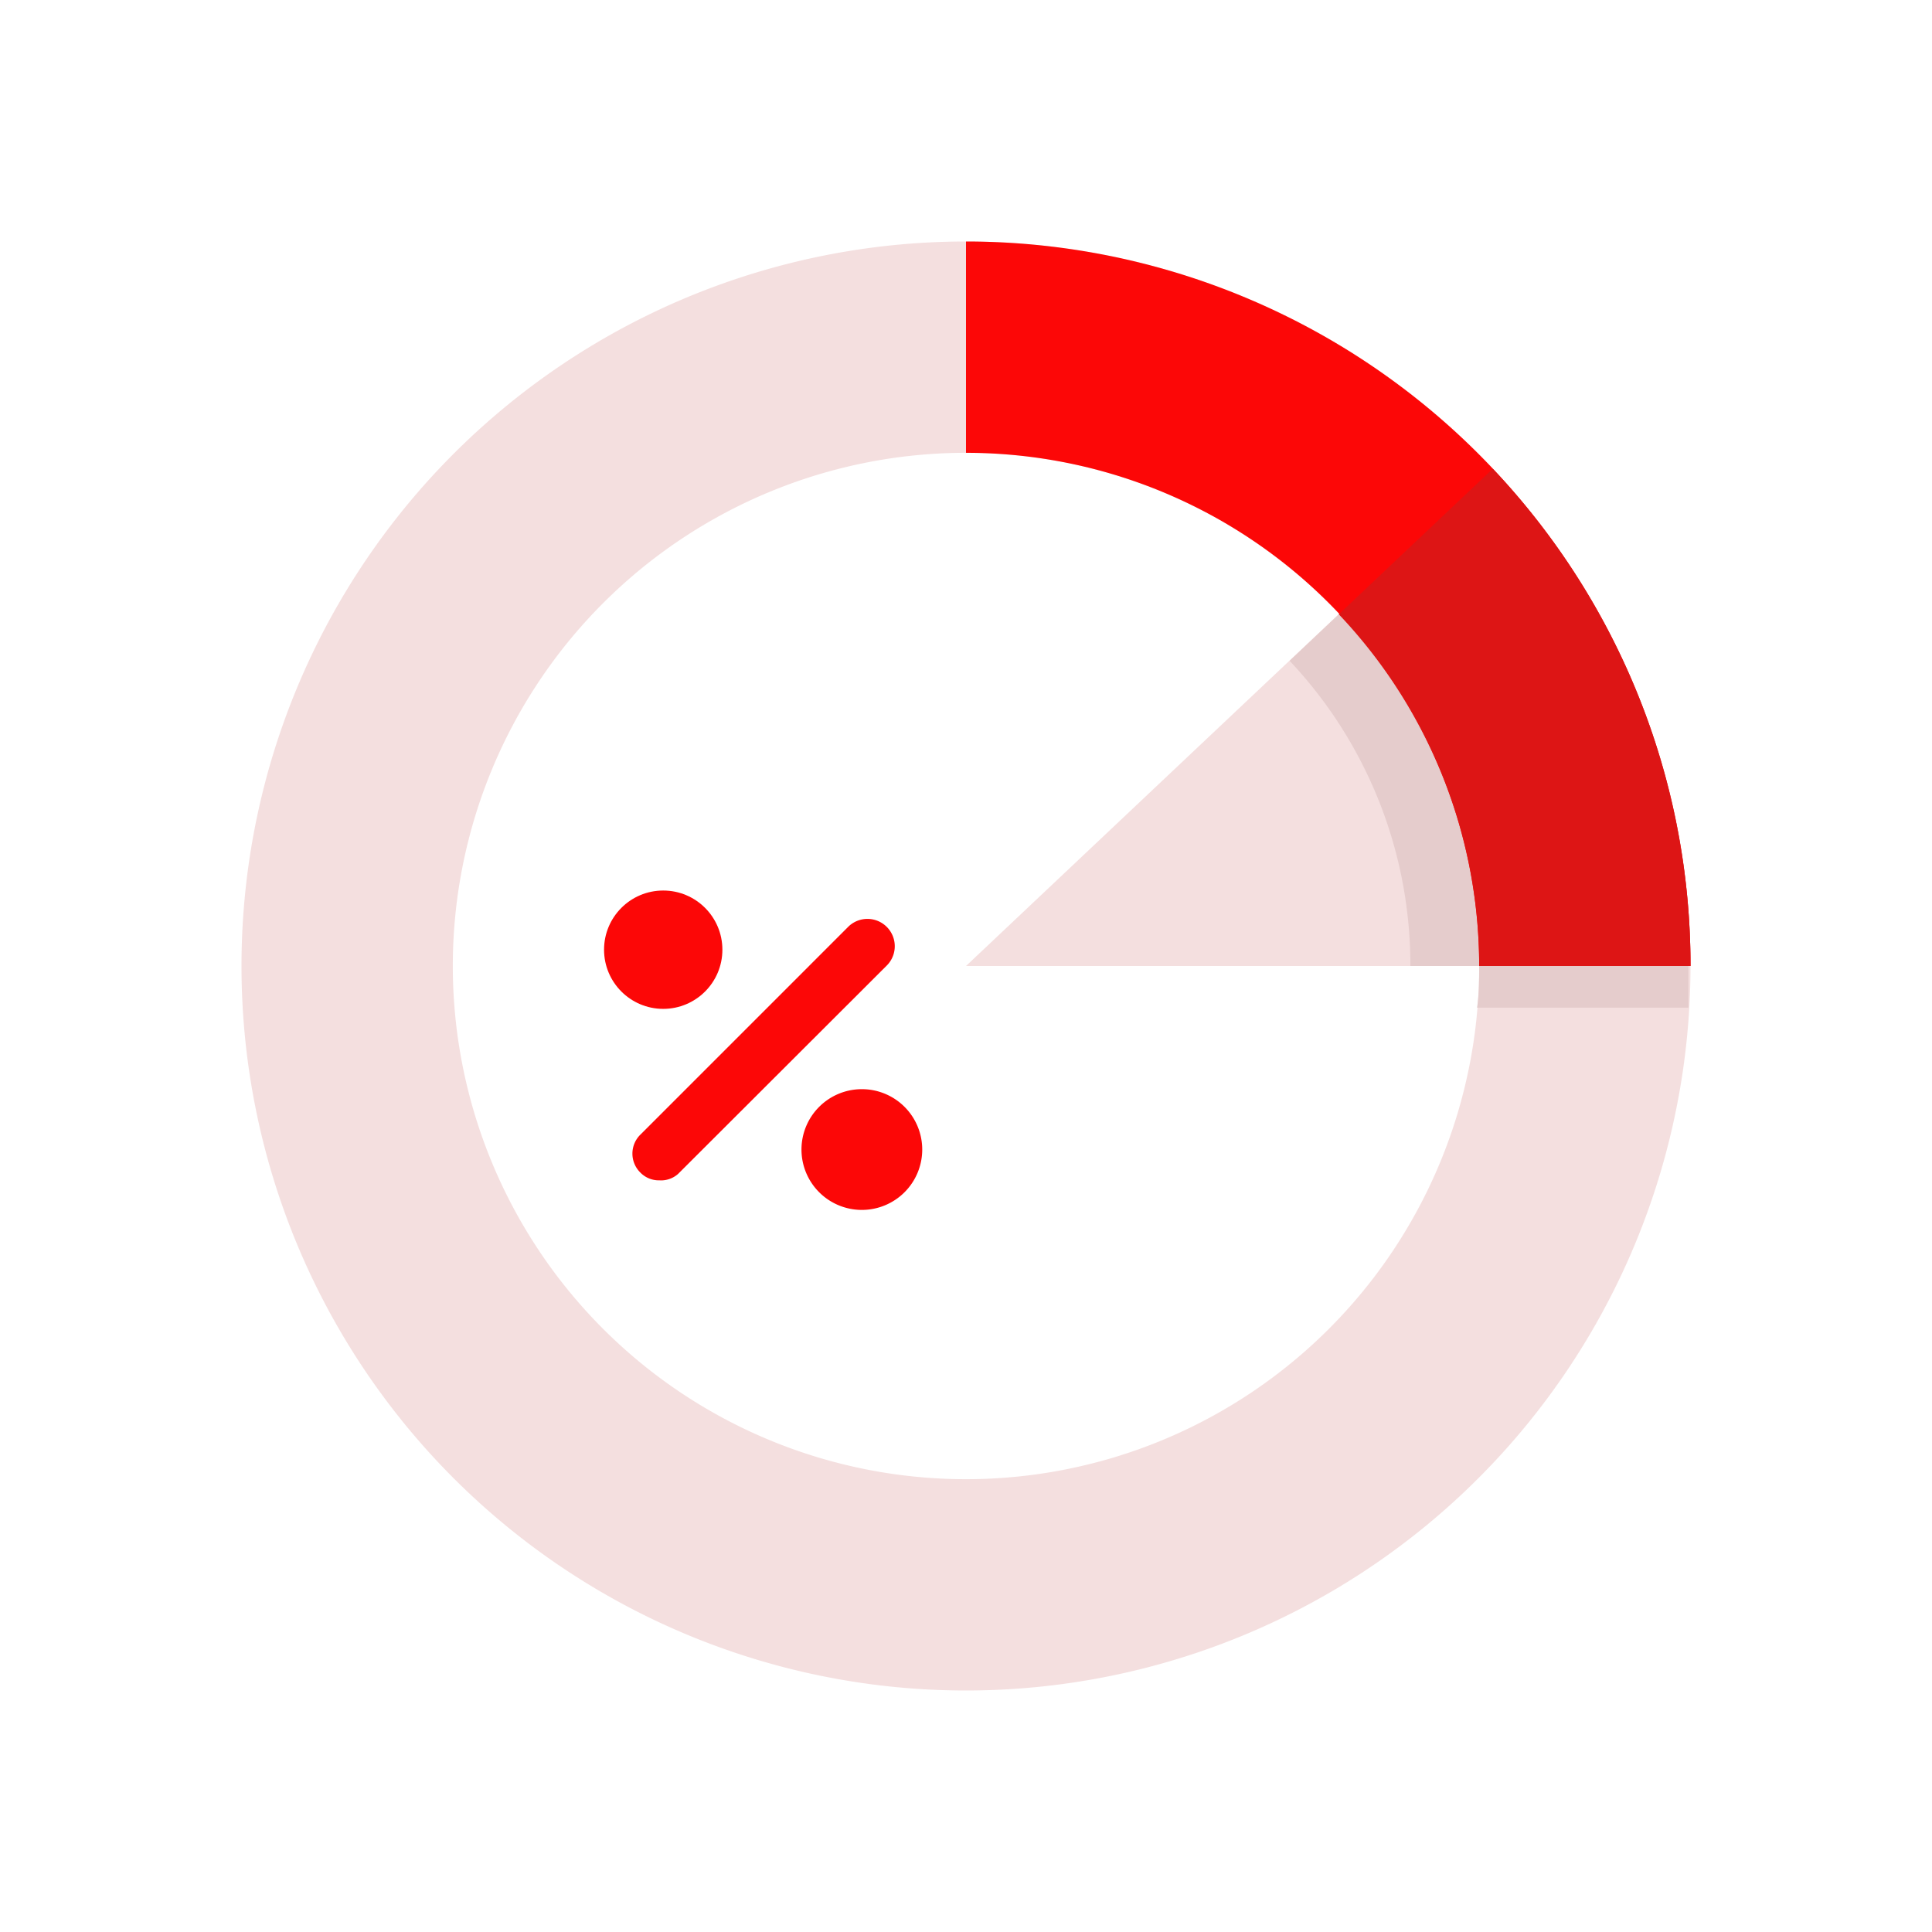 <svg id="Layer_1" data-name="Layer 1" xmlns="http://www.w3.org/2000/svg" viewBox="0 0 64 64"><defs><style>.cls-1{fill:#FC0707;}.cls-2{fill:#F4DFDF;}.cls-3{fill:#e5cccc;}.cls-4{fill:#DD1515;}</style></defs><title>e-commerce, commerce, shopping, sale, chart, analytics, statistics</title><circle class="cls-1" cx="21.97" cy="31.46" r="1.96"/><path class="cls-1" d="M30.55,38.08a2,2,0,1,1-2-2A2,2,0,0,1,30.55,38.08Z"/><path class="cls-1" d="M21.84,39.1a.85.85,0,0,1-.63-.26.88.88,0,0,1,0-1.25l6.9-6.9A.89.89,0,0,1,29.36,32l-6.9,6.89A.85.85,0,0,1,21.84,39.1Z"/><path class="cls-2" d="M32,32H56a23.9,23.9,0,0,0-6.55-16.47Z"/><path class="cls-3" d="M49.45,15.53l-6.73,6.36a14.69,14.69,0,0,1,4,10.11H56A23.9,23.9,0,0,0,49.45,15.53Z"/><path class="cls-2" d="M32,15A17,17,0,1,1,15,32,17,17,0,0,1,32,15m0-7A24,24,0,1,0,56,32,24,24,0,0,0,32,8Z"/><path class="cls-3" d="M49,32c0,.46,0,.92-.07,1.38h7c0-.46,0-.92,0-1.38s0-.67,0-1H49C49,31.33,49,31.66,49,32Z"/><path class="cls-1" d="M32,8v7A17,17,0,0,1,49,32h7A24,24,0,0,0,32,8Z"/><path class="cls-4" d="M44.35,20.35A16.93,16.93,0,0,1,49,32h7a23.9,23.9,0,0,0-6.55-16.47Z"/></svg>